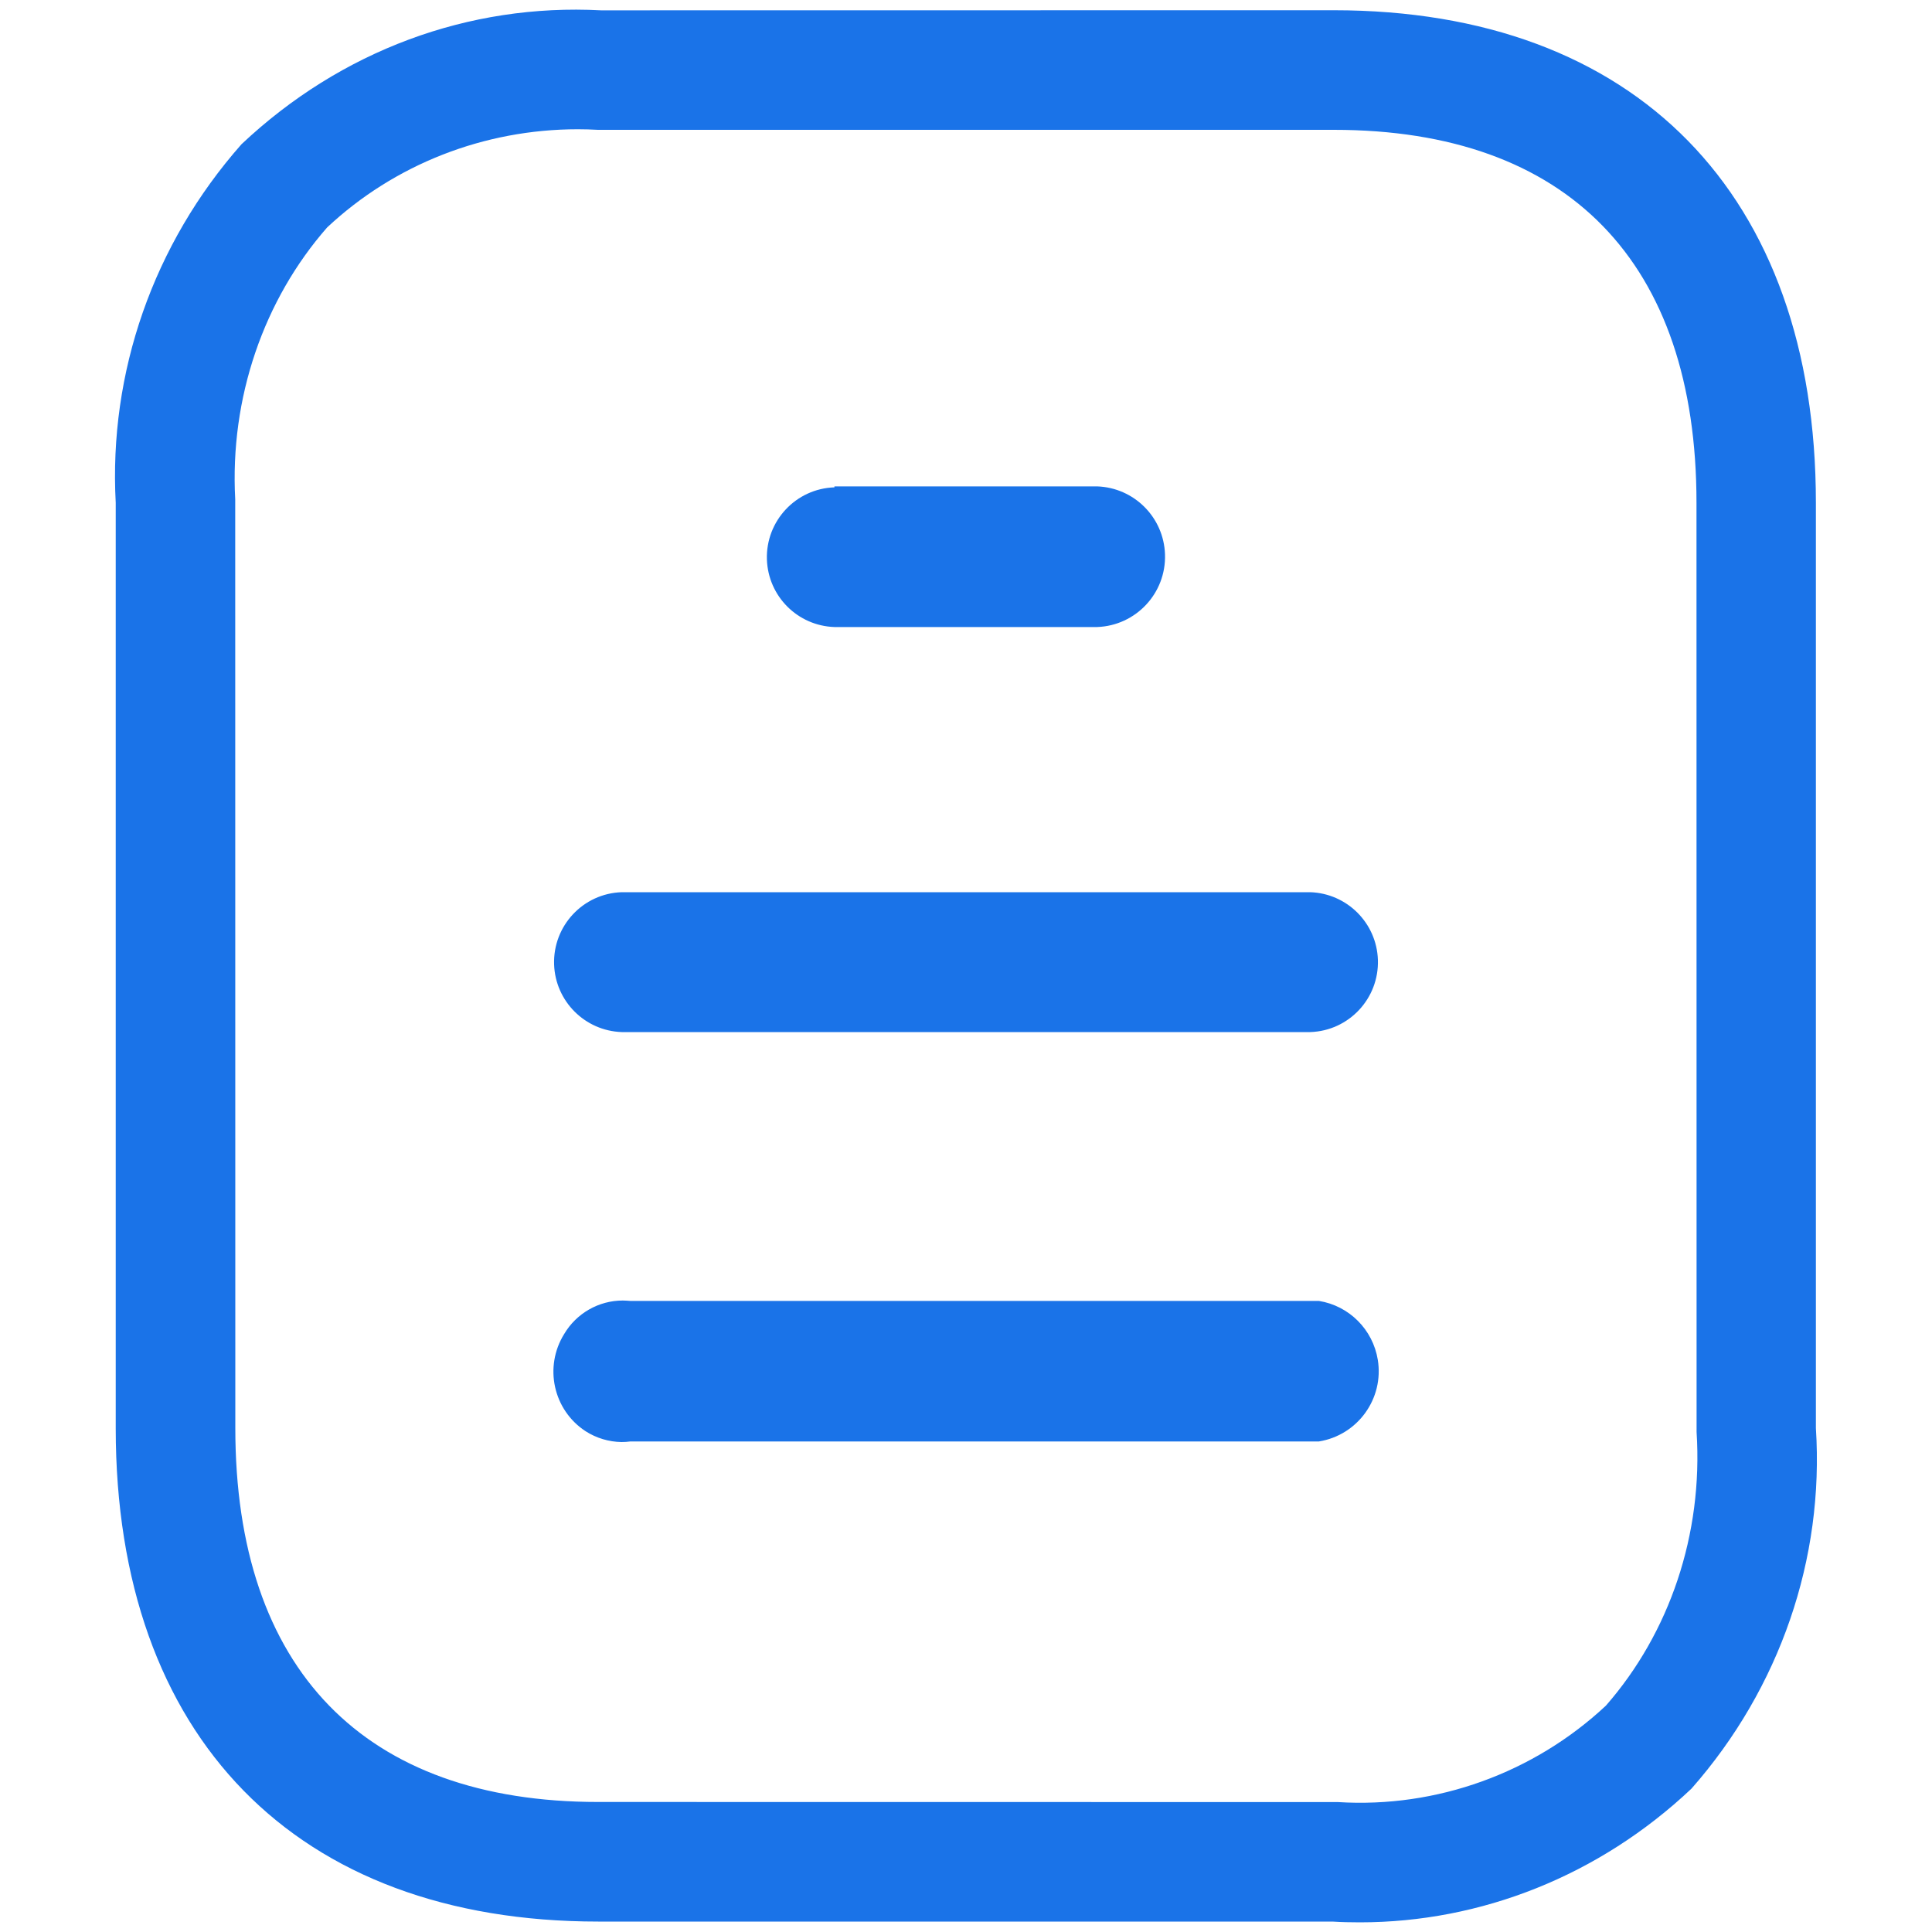 <?xml version="1.0" encoding="utf-8"?>
<!-- Generator: Adobe Illustrator 26.0.2, SVG Export Plug-In . SVG Version: 6.00 Build 0)  -->
<svg version="1.1" id="Layer_1" xmlns="http://www.w3.org/2000/svg" xmlns:xlink="http://www.w3.org/1999/xlink" x="0px" y="0px"
	 viewBox="0 0 200 200" style="enable-background:new 0 0 200 200;" xml:space="preserve">
<style type="text/css">
	.st0{fill:#1A73E8;}
</style>
<g>
	<g>
		<path class="st0" d="M140.78,199c-0.95,0-1.9-0.02-2.85-0.08H61.92c-31.27,0-49.94-19.1-49.94-51.07v-95.8
			C11.25,38.57,15.86,25.28,25,14.93C35.28,5.24,48.52,0.34,62.22,1.07l75.85-0.01c31.25,0,49.91,19.06,49.91,50.98v95.8
			c0.87,13.49-3.7,26.89-12.88,37.32C165.56,194.17,153.31,199,140.78,199z M59.82,13.38c-9.74,0-19,3.65-25.95,10.16
			c-6.56,7.48-10.09,17.63-9.52,28.16l0.01,96.14c0,24.96,13.34,38.7,37.56,38.7l76.58,0.01c10.22,0.64,20.28-3.01,27.74-9.98
			c6.59-7.53,10.07-17.74,9.39-28.33l-0.01-96.2c0-24.9-13.33-38.6-37.54-38.6H61.89C61.2,13.4,60.51,13.38,59.82,13.38z"/>
	</g>
	<g>
		<path class="st0" d="M64.47,134.63c-2.49,0-4.8,1.32-6.07,3.47c-2.11,3.4-1.13,7.87,2.22,10.06c1.11,0.71,2.4,1.1,3.72,1.12
			c0.3,0,0.61-0.02,0.91-0.06h71.28c4.02-0.65,6.75-4.43,6.1-8.45c-0.51-3.14-2.97-5.6-6.1-6.1H65.24
			C64.95,134.65,64.71,134.63,64.47,134.63L64.47,134.63z"/>
	</g>
	<g>
		<path class="st0" d="M64.36,92.36c-4,0.13-7.13,3.48-7,7.48c0.13,3.81,3.19,6.87,7,7h71.28c4-0.13,7.13-3.48,7-7.48
			c-0.13-3.81-3.19-6.87-7-7H64.36z"/>
	</g>
	<g>
		<path class="st0" d="M86.38,50.35v0.1l0,0c-3.99,0.13-7.12,3.48-6.99,7.47c0.13,3.81,3.18,6.86,6.99,6.99h27.19
			c4.02-0.14,7.17-3.51,7.03-7.53c-0.13-3.83-3.2-6.9-7.03-7.03L86.38,50.35z"/>
	</g>
</g>
</svg>
